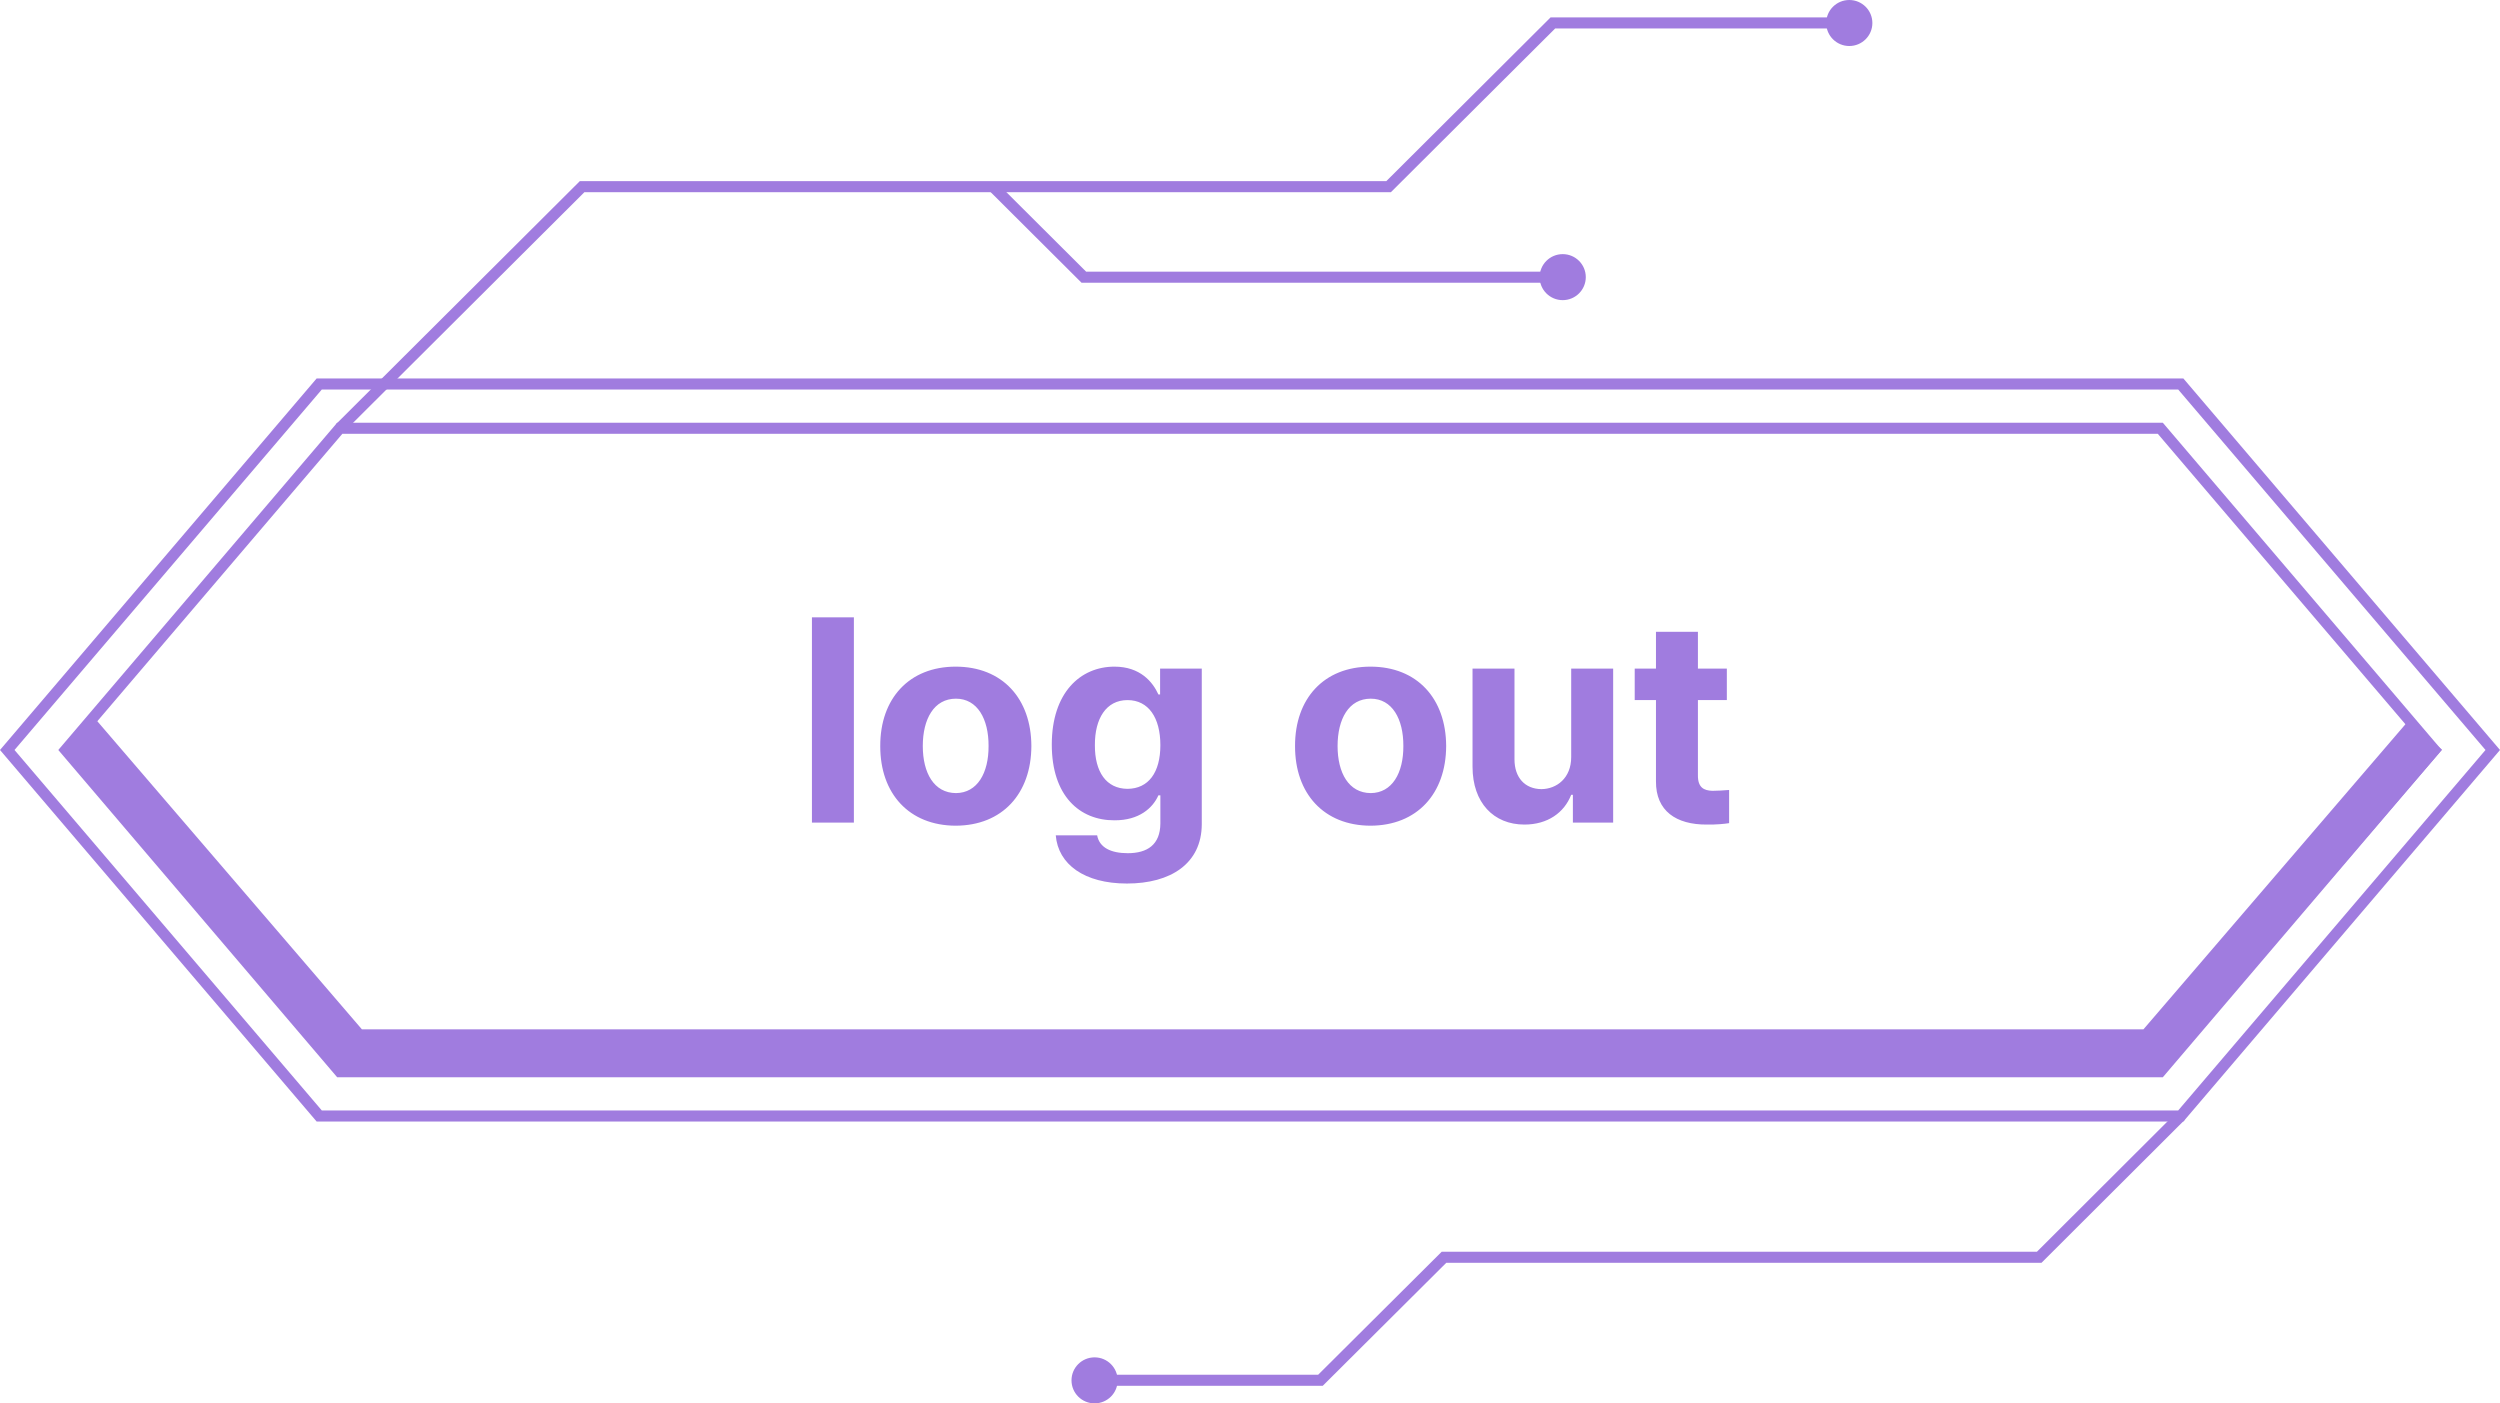 <svg width="155" height="87" viewBox="0 0 155 87" fill="none" xmlns="http://www.w3.org/2000/svg">
<path d="M135.369 69.534H19.631L0 46.499L19.631 23.465H135.369L155 46.499L135.369 69.534ZM19.952 68.848H135.048L154.101 46.499L135.048 24.15H19.952L0.899 46.499L19.952 68.848Z" fill="#A07CDF"/>
<path d="M134.094 66.791H20.906L3.614 46.499L20.906 26.208H134.094L151.386 46.499L134.094 66.791ZM21.227 66.105H133.782L150.496 46.499L133.782 26.894H21.227L4.513 46.499L21.227 66.105Z" fill="#A07CDF"/>
<path d="M21.309 26.793L20.823 26.308L35.95 11.229H85.953L96.135 1.079H114.656V1.765H96.42L86.237 11.915H36.234L21.309 26.793Z" fill="#A07CDF"/>
<path d="M96.888 17.53H67.056L61.323 11.815L61.809 11.33L67.341 16.844H96.888V17.53Z" fill="#A07CDF"/>
<path d="M114.656 2.853C115.446 2.853 116.087 2.214 116.087 1.427C116.087 0.639 115.446 0 114.656 0C113.866 0 113.225 0.639 113.225 1.427C113.225 2.214 113.866 2.853 114.656 2.853Z" fill="#A07CDF"/>
<path d="M96.888 18.609C97.678 18.609 98.319 17.97 98.319 17.182C98.319 16.395 97.678 15.756 96.888 15.756C96.097 15.756 95.457 16.395 95.457 17.182C95.457 17.97 96.097 18.609 96.888 18.609Z" fill="#A07CDF"/>
<path d="M67.864 87.009C68.654 87.009 69.295 86.37 69.295 85.582C69.295 84.795 68.654 84.156 67.864 84.156C67.073 84.156 66.433 84.795 66.433 85.582C66.433 86.37 67.073 87.009 67.864 87.009Z" fill="#A07CDF"/>
<path d="M134.158 66.562H21.172L3.926 46.481L6.018 44.698L22.438 63.819H132.893L149.313 44.698L151.404 46.481L134.158 66.562Z" fill="#A07CDF"/>
<path d="M82.009 85.921H67.864V85.235H81.724L89.384 77.609H126.288L134.966 68.949L135.452 69.434L126.572 78.295H89.668L82.009 85.921Z" fill="#A07CDF"/>
<path d="M52.941 38.273V51H50.34V38.273H52.941ZM59.252 51.193C56.369 51.185 54.567 49.207 54.576 46.254C54.567 43.31 56.369 41.332 59.252 41.332C62.144 41.332 63.937 43.31 63.945 46.254C63.937 49.207 62.144 51.185 59.252 51.193ZM57.213 46.254C57.213 47.924 57.907 49.163 59.27 49.172C60.597 49.163 61.3 47.924 61.291 46.254C61.3 44.575 60.597 43.318 59.27 43.318C57.907 43.318 57.213 44.575 57.213 46.254ZM69.869 54.779C67.232 54.779 65.606 53.593 65.457 51.791H68.023C68.164 52.556 68.885 52.898 69.922 52.898C71.126 52.898 71.935 52.38 71.943 51.053V49.312H71.82C71.478 50.086 70.634 50.868 69.096 50.859C66.942 50.868 65.211 49.348 65.211 46.166C65.211 42.94 66.986 41.332 69.096 41.332C70.695 41.332 71.469 42.281 71.82 43.055H71.926V41.455H74.51V51.105C74.501 53.54 72.585 54.779 69.869 54.779ZM67.883 46.201C67.874 47.853 68.586 48.899 69.904 48.908C71.205 48.899 71.943 47.898 71.943 46.201C71.943 44.505 71.214 43.406 69.904 43.406C68.577 43.406 67.874 44.558 67.883 46.201ZM84.969 51.193C82.086 51.185 80.284 49.207 80.293 46.254C80.284 43.31 82.086 41.332 84.969 41.332C87.86 41.332 89.653 43.31 89.662 46.254C89.653 49.207 87.86 51.185 84.969 51.193ZM82.93 46.254C82.93 47.924 83.624 49.163 84.986 49.172C86.314 49.163 87.017 47.924 87.008 46.254C87.017 44.575 86.314 43.318 84.986 43.318C83.624 43.318 82.93 44.575 82.93 46.254ZM97.414 46.94V41.455H100.016V51H97.519V49.277H97.414C96.983 50.385 95.955 51.123 94.514 51.123C92.606 51.123 91.297 49.77 91.297 47.537V41.455H93.898V47.08C93.898 48.214 94.549 48.917 95.568 48.926C96.518 48.917 97.414 48.24 97.414 46.94ZM107.064 41.455V43.406H105.271V48.065C105.263 48.829 105.641 49.014 106.168 49.031C106.432 49.031 106.889 49.005 107.205 48.978V51.035C106.924 51.079 106.458 51.132 105.816 51.123C103.936 51.132 102.652 50.288 102.67 48.434V43.406H101.352V41.455H102.67V39.17H105.271V41.455H107.064Z" fill="#A07CDF"/>
</svg>
